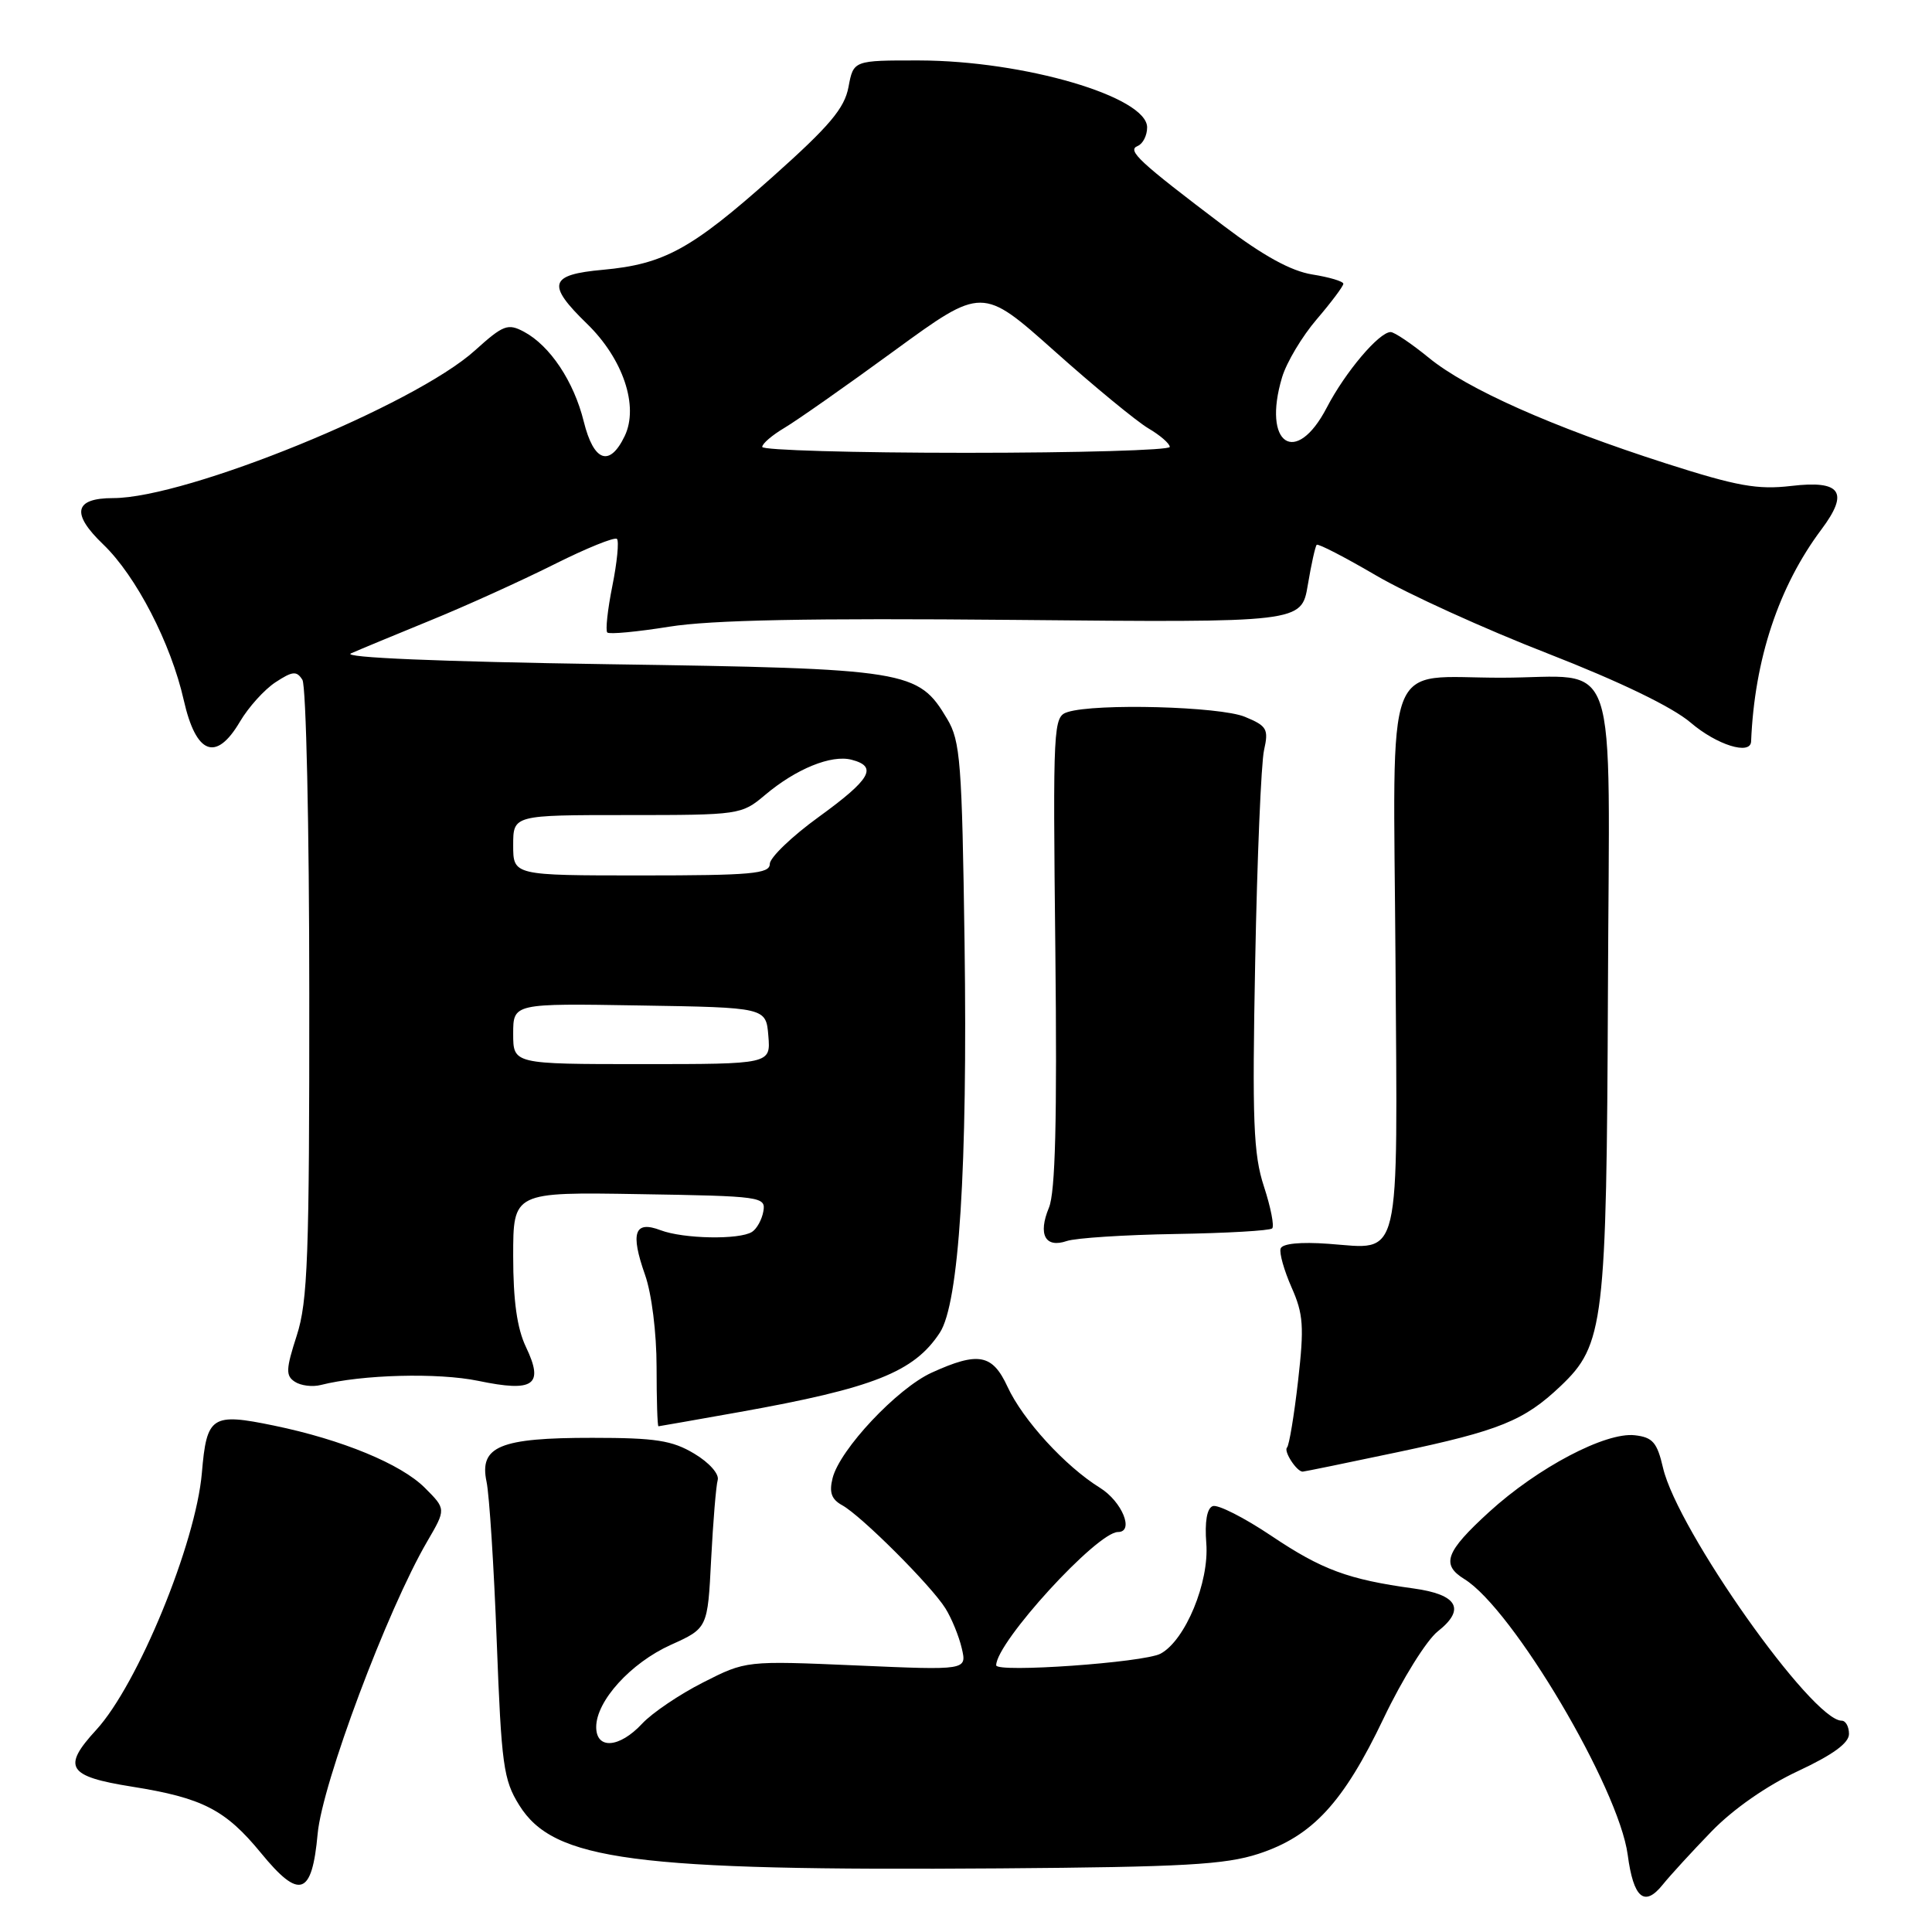 <?xml version="1.0" encoding="UTF-8" standalone="no"?>
<!DOCTYPE svg PUBLIC "-//W3C//DTD SVG 1.1//EN" "http://www.w3.org/Graphics/SVG/1.1/DTD/svg11.dtd" >
<svg xmlns="http://www.w3.org/2000/svg" xmlns:xlink="http://www.w3.org/1999/xlink" version="1.1" viewBox="0 0 256 256">
 <g >
 <path fill="currentColor"
d=" M 226.80 242.66 C 229.66 239.71 234.11 236.61 238.24 234.68 C 242.84 232.53 245.00 230.97 245.00 229.76 C 245.00 228.79 244.57 228.00 244.03 228.00 C 240.11 228.00 222.28 202.76 220.36 194.50 C 219.58 191.13 218.99 190.45 216.63 190.18 C 212.76 189.73 203.76 194.46 197.31 200.35 C 191.54 205.62 190.91 207.31 194.04 209.24 C 200.45 213.19 214.49 236.90 215.68 245.77 C 216.44 251.51 217.89 252.75 220.31 249.74 C 221.30 248.51 224.22 245.32 226.80 242.66 Z  M 42.09 242.99 C 42.70 236.31 51.31 213.32 56.62 204.23 C 59.11 199.96 59.11 199.96 56.29 197.14 C 53.14 193.99 45.32 190.76 36.31 188.90 C 28.04 187.19 27.39 187.62 26.75 195.16 C 25.95 204.50 18.26 223.22 12.75 229.22 C 8.19 234.18 8.94 235.38 17.48 236.74 C 26.84 238.23 29.87 239.79 34.58 245.53 C 39.69 251.77 41.34 251.21 42.09 242.99 Z  M 166.76 245.64 C 173.91 243.30 178.01 238.86 183.34 227.68 C 185.80 222.52 189.03 217.33 190.52 216.16 C 194.24 213.23 193.14 211.28 187.31 210.48 C 178.64 209.29 175.16 208.00 168.48 203.52 C 164.86 201.09 161.35 199.31 160.69 199.57 C 159.92 199.86 159.62 201.65 159.84 204.49 C 160.25 209.65 157.06 217.36 153.78 219.12 C 151.57 220.30 132.00 221.68 132.00 220.66 C 132.00 217.61 145.36 203.00 148.14 203.00 C 150.33 203.00 148.69 198.97 145.75 197.14 C 141.15 194.29 135.53 188.15 133.50 183.75 C 131.50 179.42 129.64 179.07 123.46 181.88 C 118.89 183.96 111.27 192.06 110.32 195.87 C 109.85 197.75 110.17 198.67 111.59 199.45 C 114.12 200.84 123.38 210.09 125.27 213.11 C 126.09 214.42 127.07 216.81 127.44 218.41 C 128.12 221.32 128.12 221.32 113.48 220.68 C 98.84 220.05 98.84 220.05 93.17 222.93 C 90.05 224.51 86.41 226.97 85.08 228.40 C 82.07 231.63 79.00 231.85 79.00 228.84 C 79.00 225.39 83.57 220.36 88.87 217.96 C 93.77 215.75 93.77 215.75 94.23 206.62 C 94.49 201.61 94.88 196.87 95.10 196.11 C 95.32 195.32 93.98 193.80 92.00 192.62 C 89.07 190.86 86.87 190.52 78.50 190.52 C 66.22 190.51 63.48 191.65 64.47 196.34 C 64.84 198.08 65.45 207.60 65.82 217.50 C 66.44 233.86 66.71 235.84 68.79 239.18 C 73.36 246.54 83.85 247.92 132.50 247.57 C 156.84 247.39 162.34 247.08 166.76 245.64 Z  M 185.19 192.42 C 198.70 189.57 201.95 188.25 206.78 183.67 C 212.55 178.19 212.88 175.41 213.06 131.30 C 213.24 85.16 214.81 89.78 199.00 89.80 C 183.14 89.83 184.63 85.87 184.91 127.15 C 185.18 167.99 185.77 165.51 176.02 164.81 C 172.32 164.54 169.91 164.78 169.69 165.44 C 169.49 166.02 170.15 168.34 171.14 170.59 C 172.71 174.12 172.82 175.79 172.00 182.98 C 171.48 187.54 170.82 191.51 170.54 191.80 C 170.05 192.28 171.81 195.00 172.61 195.00 C 172.81 195.00 178.47 193.84 185.19 192.42 Z  M 98.00 187.10 C 115.74 183.93 121.12 181.80 124.53 176.59 C 127.08 172.71 128.22 154.73 127.81 125.00 C 127.47 101.01 127.26 98.19 125.51 95.27 C 121.66 88.80 120.44 88.60 80.50 88.01 C 58.17 87.67 45.26 87.13 46.50 86.58 C 47.60 86.09 52.33 84.13 57.00 82.22 C 61.67 80.32 69.03 76.98 73.35 74.82 C 77.67 72.65 81.45 71.12 81.75 71.41 C 82.04 71.71 81.77 74.51 81.14 77.64 C 80.51 80.77 80.21 83.55 80.47 83.81 C 80.74 84.07 84.43 83.72 88.68 83.04 C 94.20 82.15 107.30 81.89 134.43 82.14 C 172.45 82.50 172.45 82.50 173.29 77.52 C 173.75 74.78 174.28 72.39 174.47 72.19 C 174.66 72.00 178.22 73.84 182.37 76.27 C 186.53 78.70 196.74 83.35 205.08 86.59 C 214.69 90.34 221.61 93.69 224.02 95.75 C 227.48 98.71 231.95 100.11 232.03 98.25 C 232.48 87.37 235.68 77.72 241.35 70.15 C 245.05 65.21 243.94 63.61 237.35 64.39 C 232.88 64.91 230.19 64.43 220.76 61.41 C 205.63 56.55 194.38 51.54 189.33 47.41 C 187.04 45.54 184.76 44.00 184.27 44.00 C 182.74 44.00 178.26 49.29 175.81 54.00 C 171.70 61.91 167.22 58.89 169.88 50.00 C 170.47 48.02 172.54 44.56 174.48 42.30 C 176.42 40.03 178.00 37.92 178.00 37.60 C 178.00 37.28 176.15 36.73 173.89 36.37 C 171.07 35.92 167.39 33.90 162.14 29.92 C 150.86 21.38 149.30 19.93 150.75 19.34 C 151.44 19.06 152.00 17.95 152.00 16.88 C 152.00 12.82 135.71 8.04 121.80 8.01 C 113.09 8.00 113.09 8.00 112.43 11.53 C 111.90 14.36 109.92 16.70 102.41 23.40 C 91.62 33.02 88.00 35.01 79.88 35.75 C 72.77 36.39 72.39 37.67 77.78 42.90 C 82.56 47.54 84.67 53.82 82.78 57.77 C 80.78 61.94 78.67 61.19 77.35 55.85 C 76.04 50.55 72.89 45.81 69.43 43.96 C 67.29 42.82 66.69 43.05 62.94 46.43 C 54.92 53.69 24.74 66.00 15.00 66.00 C 9.83 66.00 9.39 68.03 13.67 72.13 C 18.03 76.31 22.65 85.24 24.35 92.78 C 25.98 99.98 28.63 100.99 31.79 95.63 C 32.92 93.71 35.04 91.36 36.51 90.40 C 38.77 88.92 39.31 88.87 40.07 90.08 C 40.56 90.86 40.98 109.56 40.98 131.64 C 41.00 166.50 40.78 172.45 39.32 176.97 C 37.88 181.43 37.84 182.29 39.07 183.09 C 39.86 183.61 41.40 183.80 42.50 183.52 C 47.97 182.13 58.04 181.87 63.37 182.97 C 70.76 184.51 72.11 183.55 69.69 178.48 C 68.51 176.01 68.00 172.35 68.00 166.44 C 68.00 157.95 68.00 157.95 84.75 158.23 C 100.88 158.49 101.49 158.57 101.15 160.50 C 100.96 161.60 100.28 162.83 99.65 163.23 C 97.98 164.30 90.56 164.16 87.53 163.01 C 84.07 161.69 83.50 163.33 85.47 168.92 C 86.35 171.40 87.00 176.62 87.00 181.13 C 87.00 185.46 87.11 188.99 87.25 188.99 C 87.39 188.98 92.22 188.13 98.00 187.10 Z  M 155.76 163.51 C 162.50 163.40 168.26 163.07 168.57 162.77 C 168.87 162.47 168.38 159.97 167.48 157.22 C 166.08 152.96 165.91 148.56 166.32 127.36 C 166.58 113.69 167.11 101.11 167.49 99.41 C 168.12 96.60 167.88 96.19 164.95 94.98 C 161.64 93.61 145.20 93.17 141.47 94.35 C 139.56 94.96 139.51 95.85 139.84 126.07 C 140.08 148.43 139.84 157.97 138.99 160.02 C 137.51 163.59 138.50 165.42 141.36 164.44 C 142.54 164.04 149.02 163.62 155.76 163.51 Z  M 68.00 136.98 C 68.00 132.95 68.00 132.95 84.75 133.23 C 101.50 133.50 101.50 133.50 101.81 137.25 C 102.12 141.00 102.12 141.00 85.06 141.00 C 68.00 141.00 68.00 141.00 68.00 136.98 Z  M 68.00 112.00 C 68.00 108.00 68.00 108.00 83.11 108.00 C 97.99 108.00 98.26 107.96 101.36 105.35 C 105.48 101.87 110.16 99.97 112.84 100.67 C 116.34 101.58 115.39 103.24 108.50 108.24 C 104.92 110.83 102.00 113.64 102.00 114.48 C 102.00 115.78 99.56 116.00 85.00 116.00 C 68.00 116.00 68.00 116.00 68.00 112.00 Z  M 101.00 59.22 C 101.00 58.78 102.33 57.65 103.95 56.69 C 105.57 55.73 112.13 51.13 118.52 46.46 C 130.15 37.98 130.15 37.98 139.73 46.52 C 144.99 51.22 150.59 55.82 152.15 56.75 C 153.72 57.67 155.00 58.78 155.00 59.22 C 155.00 59.65 142.85 60.00 128.00 60.00 C 113.15 60.00 101.00 59.65 101.00 59.22 Z "/>
</g>
</svg>